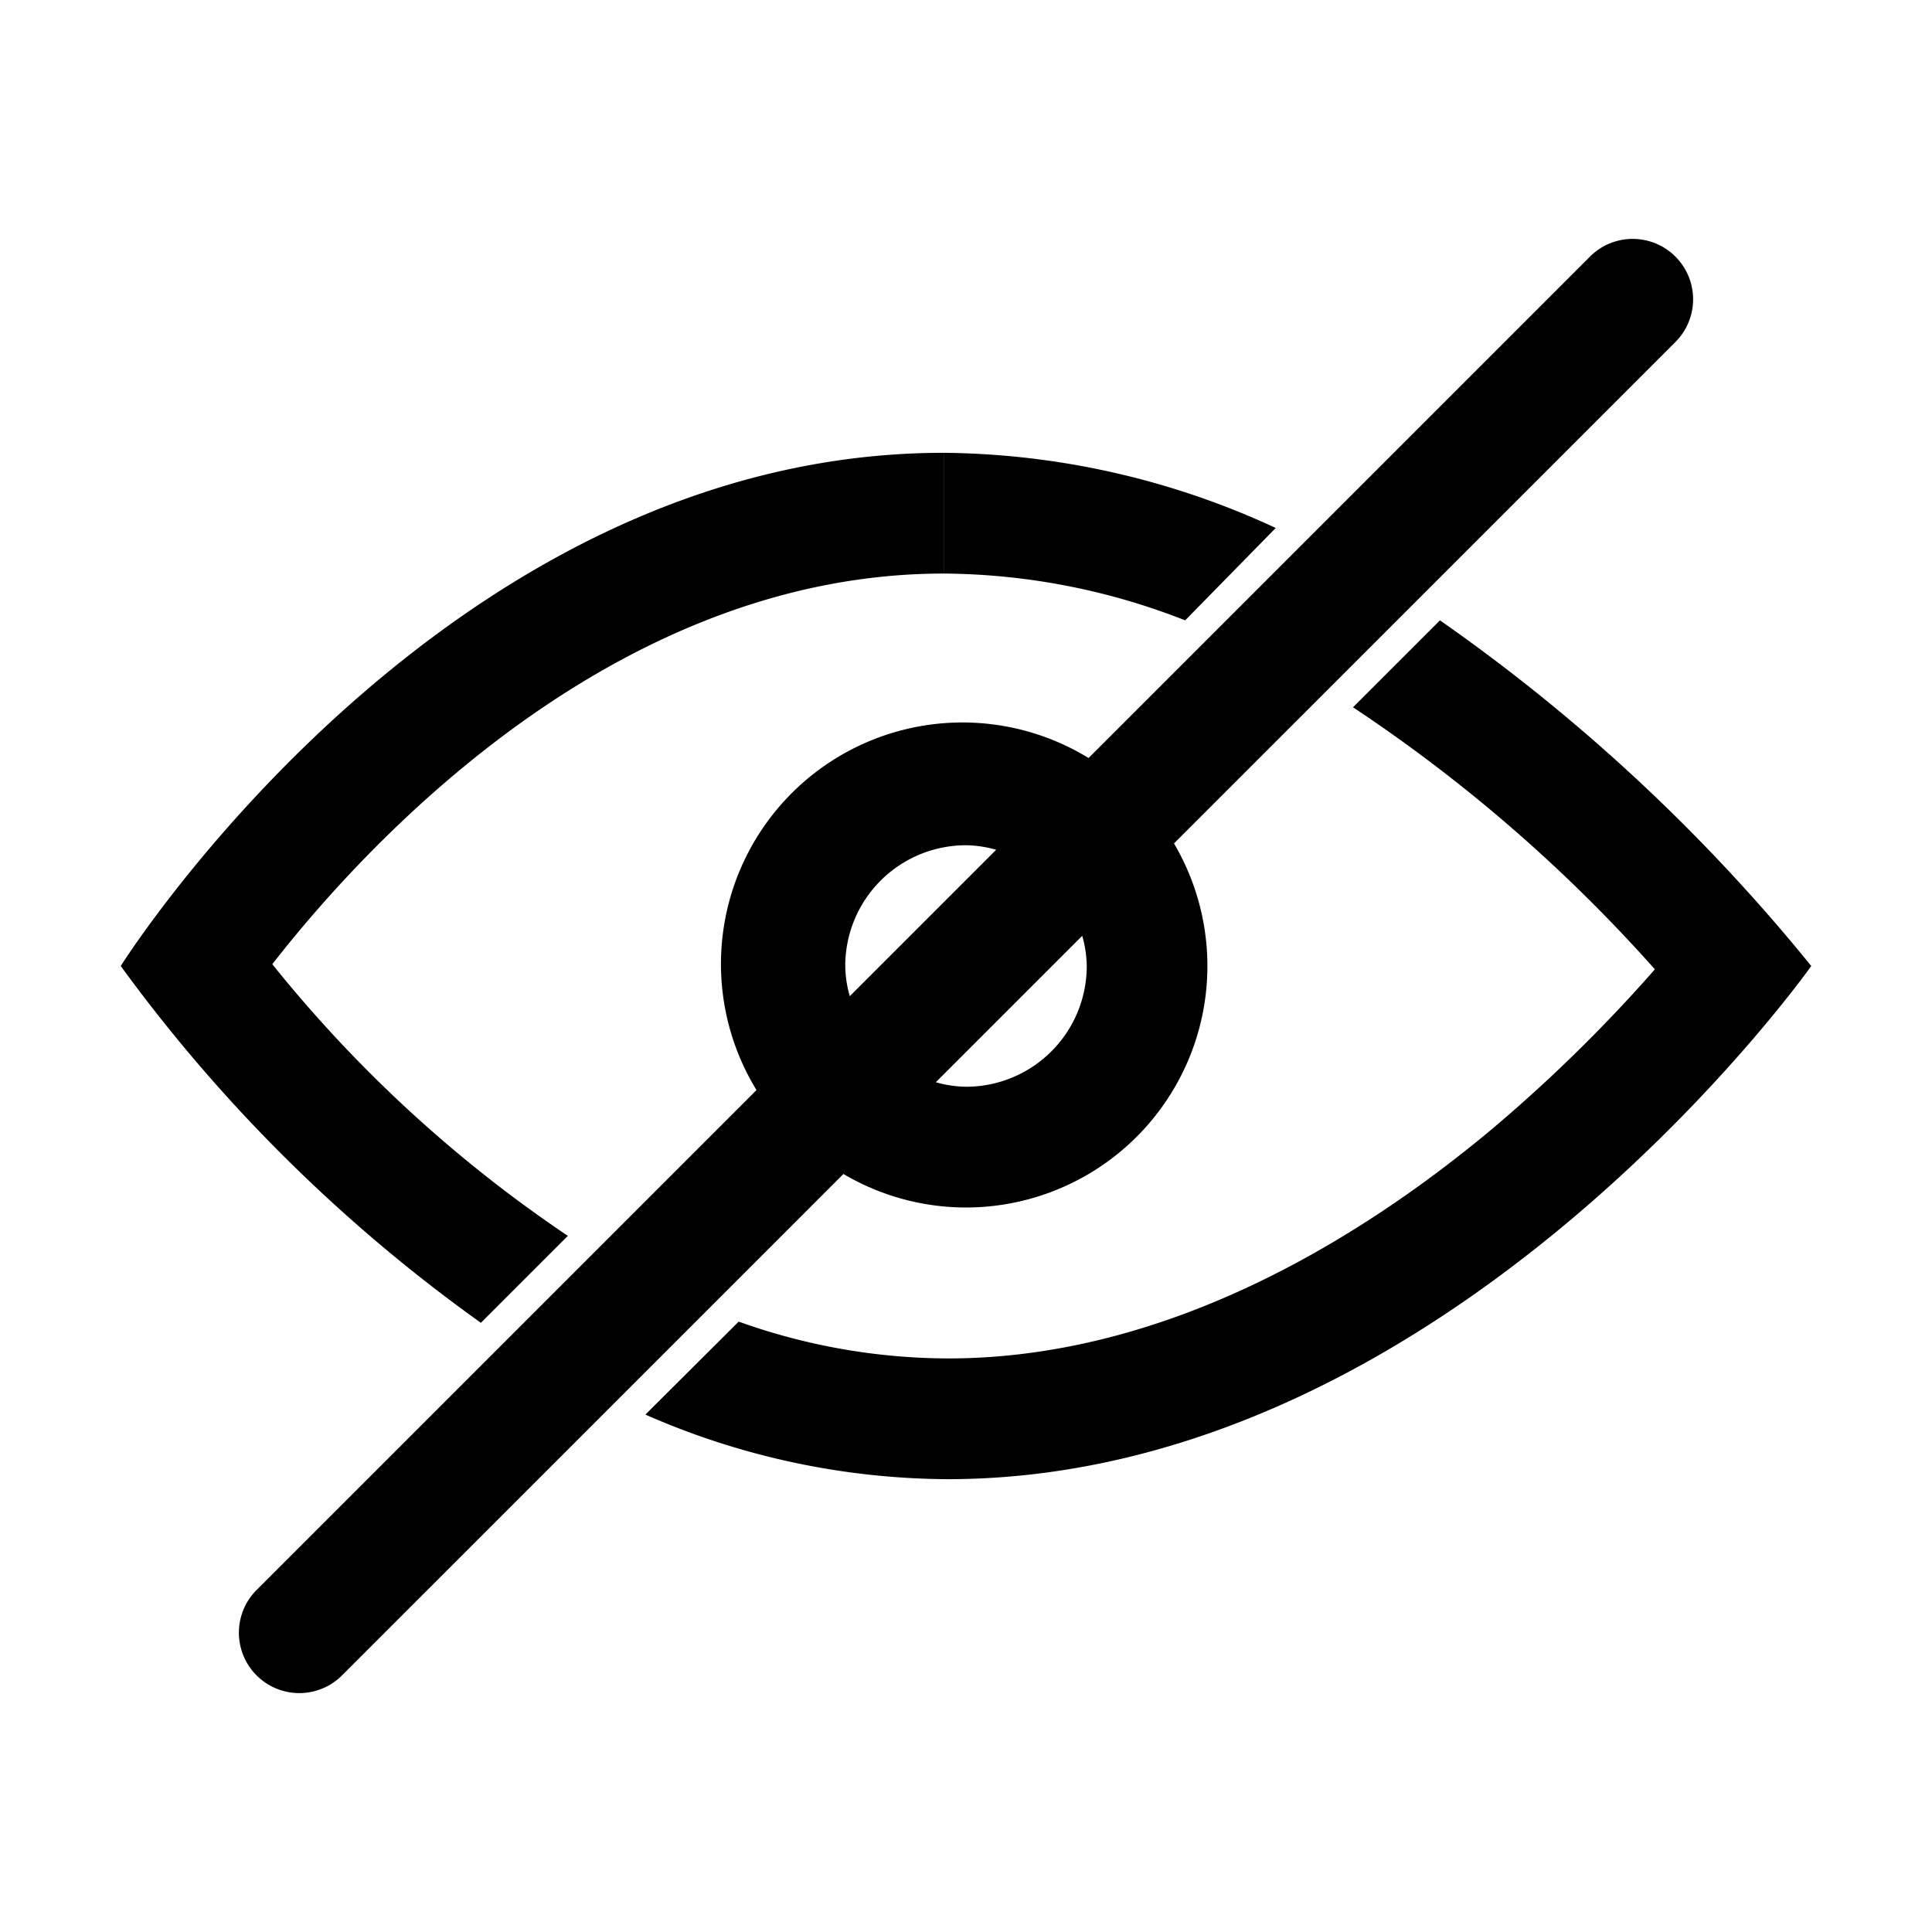 <svg viewBox="0 0 1024 1024" version="1.1" xmlns="http://www.w3.org/2000/svg"><g ><path d="M500.16 304a355.04 355.04 0 0 1 128 24.8l48-48.96a426.08 426.08 0 0 0-176-39.84v64Z"/><path d="M763.2 328.8l-46.08 46.08a822.24 822.24 0 0 1 160 138.88 807.52 807.52 0 0 1-86.88 85.12C723.84 654.24 620.48 720 502.56 720a331.52 331.52 0 0 1-111.04-19.52l-49.44 49.28a402.4 402.4 0 0 0 160 34.24C768 784 960 512 960 512A962.56 962.56 0 0 0 763.2 328.8Z"/><path d="M254.88 701.12l46.08-46.08a706.56 706.56 0 0 1-156.64-144C197.44 442.88 328.16 304 500.16 304V240h0C234.72 240 64 512 64 512A838.72 838.72 0 0 0 254.88 701.12Z"/><path d="M512 640a128 128 0 0 0 110.24-192.96L888 181.28A32 32 0 1 0 842.72 136L576.96 401.76a128 128 0 0 0-176 176L136 842.72a32 32 0 1 0 45.28 45.28L447.04 622.24A128 128 0 0 0 512 640Zm64-128a64 64 0 0 1-64 64 60.96 60.96 0 0 1-16-2.4L573.6 496A60.96 60.96 0 0 1 576 512Zm-64-64a60.96 60.96 0 0 1 16 2.4L450.4 528A60.96 60.96 0 0 1 448 512 64 64 0 0 1 512 448Z"/></g></svg>